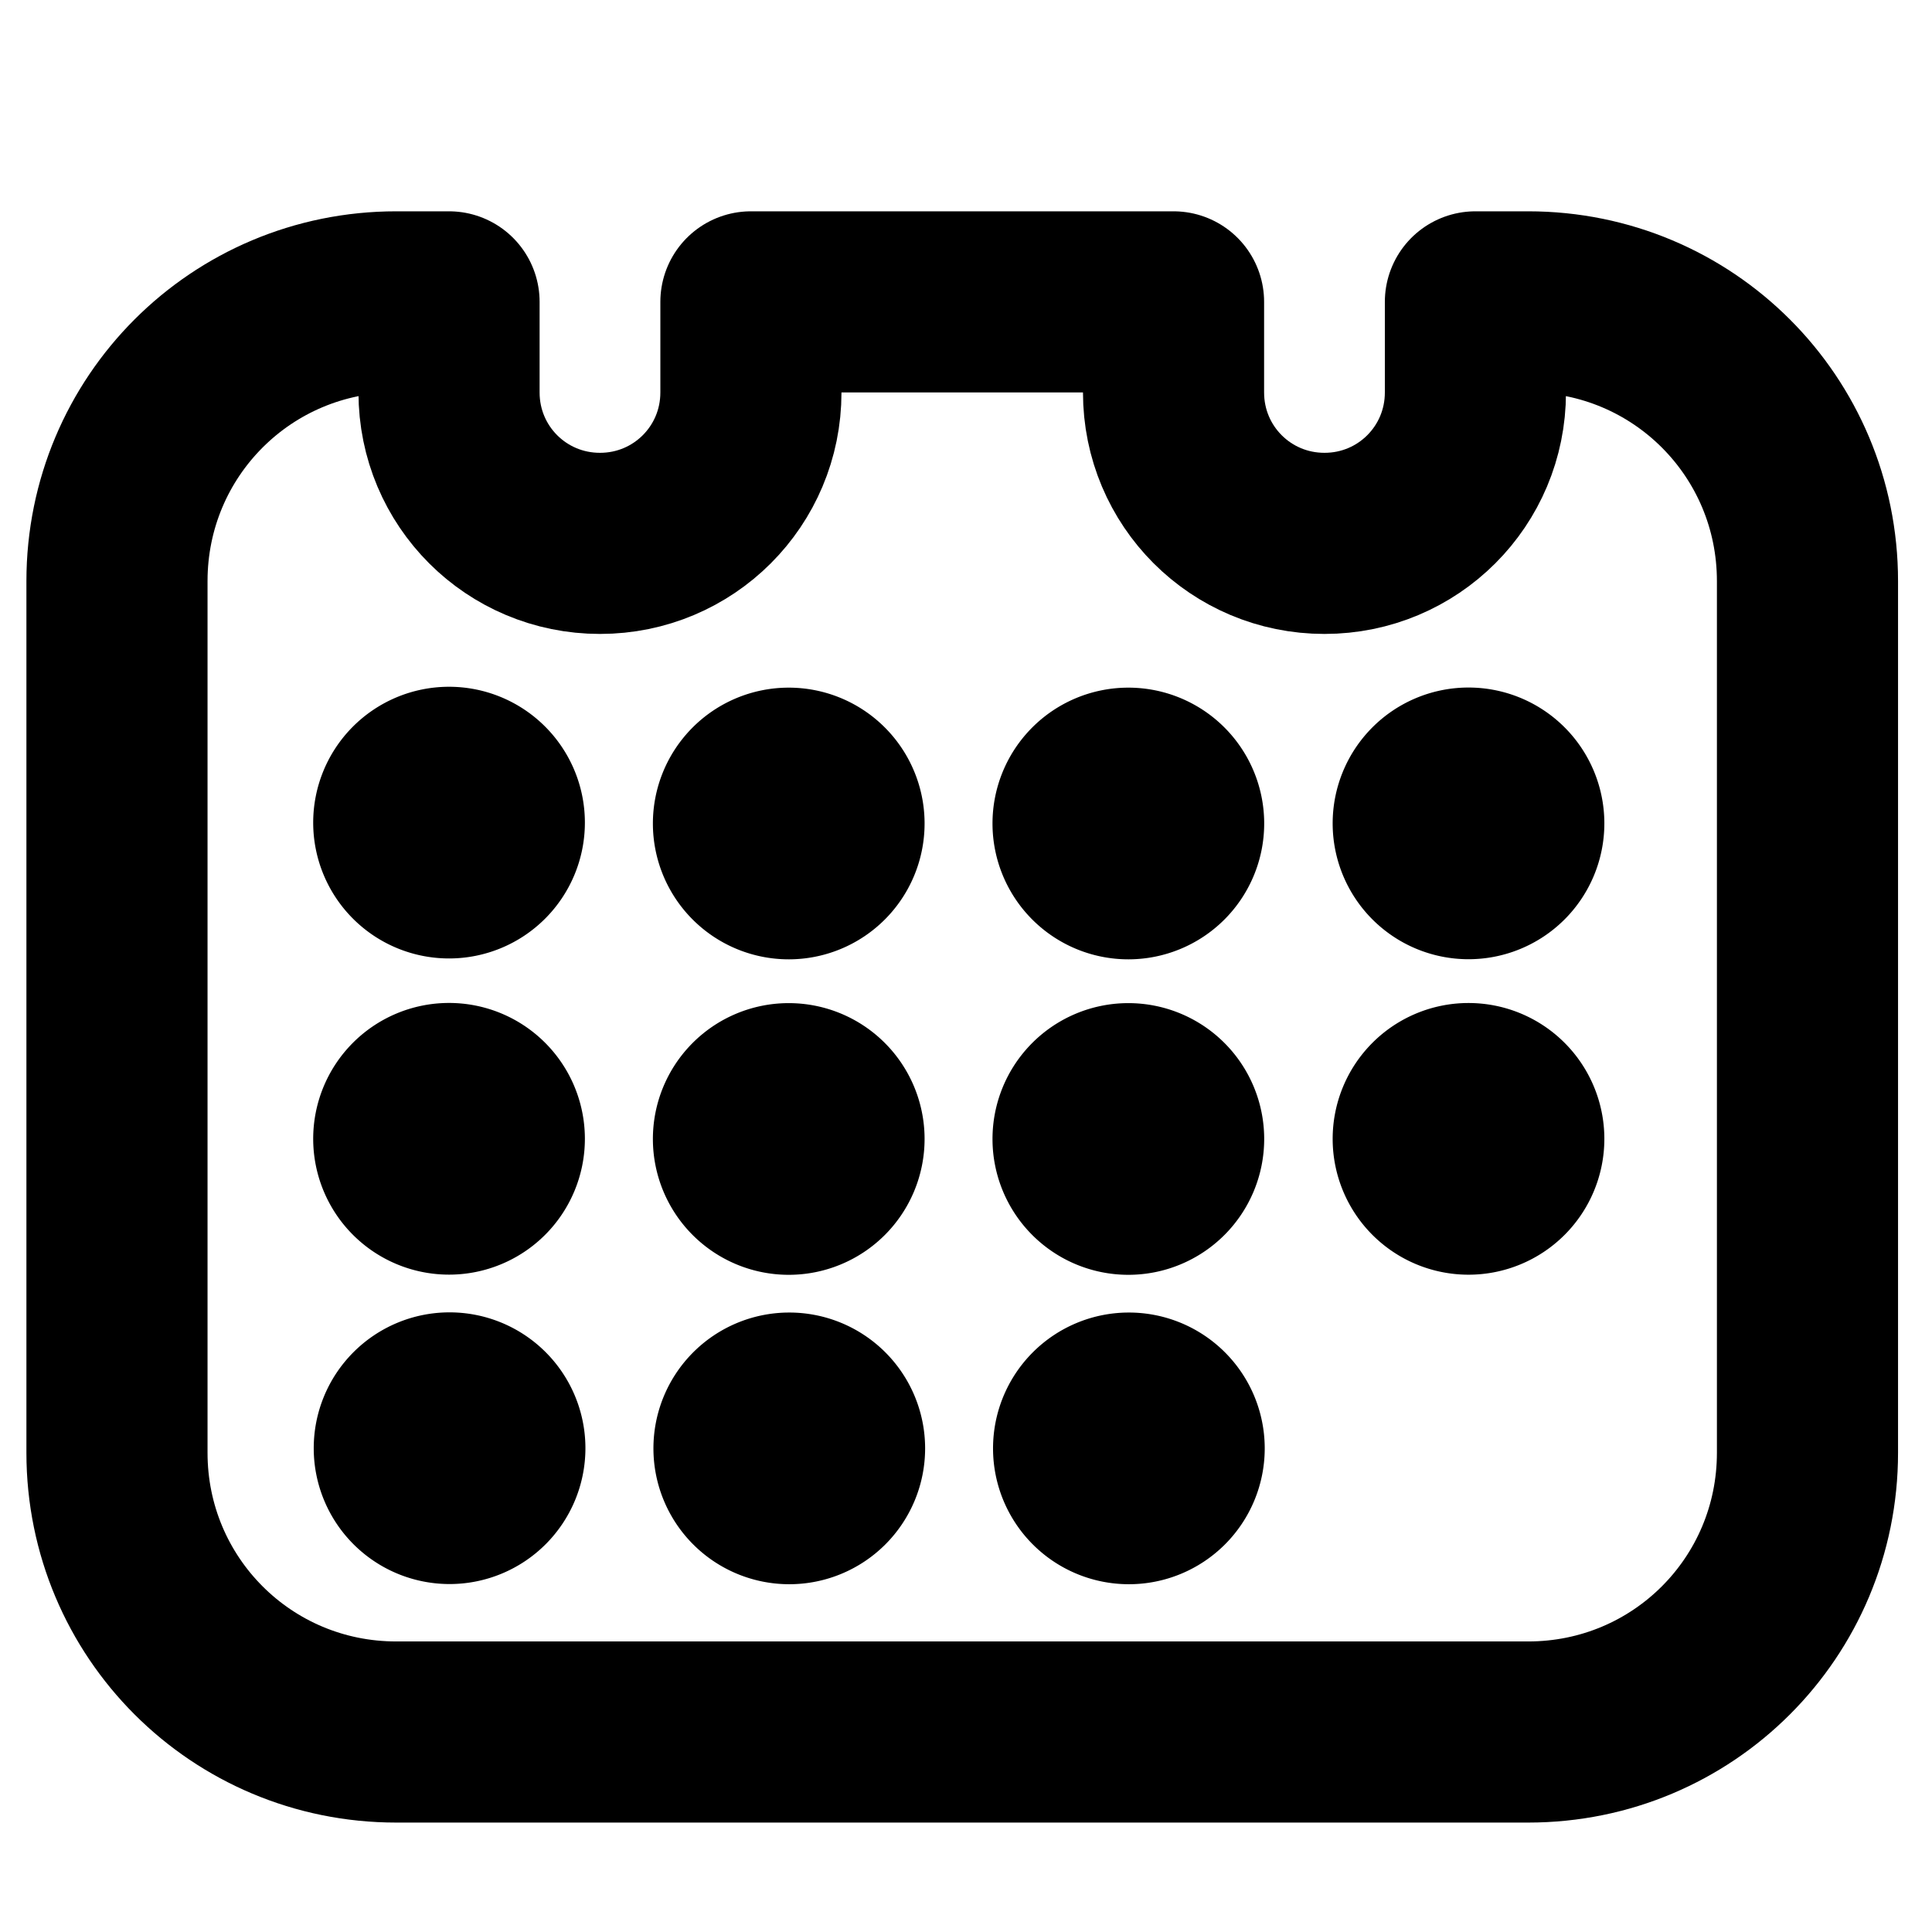 <?xml version="1.0" encoding="UTF-8" standalone="no"?>
<!-- Created with Inkscape (http://www.inkscape.org/) -->

<svg
   width="256"
   height="256"
   viewBox="0 0 1024 1024"
   version="1.1"
   id="svg1"
   xmlns="http://www.w3.org/2000/svg"
   xmlns:svg="http://www.w3.org/2000/svg">
  <defs
     id="defs1" />
  <g
     id="g6"
     style="display:inline"
     transform="translate(-2,154)">
    <path
       id="rect5"
       style="font-variation-settings:normal;opacity:1;fill:none;fill-opacity:1;stroke:#000000;stroke-width:96;stroke-linecap:butt;stroke-linejoin:round;stroke-miterlimit:4;stroke-dasharray:none;stroke-dashoffset:0;stroke-opacity:1"
       d="M 212,6 C 130.008,6 64,72.008 64,154 v 462 c 0,81.992 66.008,148 148,148 h 600 c 81.992,0 148,-66.008 148,-148 V 154 C 960,72.008 893.992,6 812,6 h -28 v 48 c 0,44.32 -35.68,80 -80,80 -44.32,0 -80,-35.68 -80,-80 V 6 H 400 v 48 c 0,44.32 -35.68,80 -80,80 -44.32,0 -80,-35.68 -80,-80 V 6 Z" />
    <path
       style="font-variation-settings:normal;opacity:1;fill:#000000;fill-opacity:1;stroke:#000000;stroke-width:64;stroke-linecap:round;stroke-linejoin:round;stroke-miterlimit:4;stroke-dasharray:none;stroke-dashoffset:0;stroke-opacity:1"
       id="path8"
       d="m 460.047,449.678 a 40,40 0 0 1 -39.887,40 40,40 0 0 1 -40.113,-39.773 40,40 0 0 1 39.659,-40.225 40,40 0 0 1 40.338,39.545" />
    <path
       style="font-variation-settings:normal;display:inline;fill:#000000;fill-opacity:1;stroke:#000000;stroke-width:64;stroke-linecap:round;stroke-linejoin:round;stroke-miterlimit:4;stroke-dasharray:none;stroke-dashoffset:0;stroke-opacity:1"
       id="path8-7"
       d="m 640.047,449.678 a 40,40 0 0 1 -39.887,40 40,40 0 0 1 -40.113,-39.773 40,40 0 0 1 39.659,-40.225 40,40 0 0 1 40.338,39.545" />
    <path
       style="font-variation-settings:normal;display:inline;fill:#000000;fill-opacity:1;stroke:#000000;stroke-width:64;stroke-linecap:round;stroke-linejoin:round;stroke-miterlimit:4;stroke-dasharray:none;stroke-dashoffset:0;stroke-opacity:1"
       id="path8-4"
       d="m 280,449.584 a 40,40 0 0 1 -39.887,40 40,40 0 0 1 -40.113,-39.773 40,40 0 0 1 39.659,-40.225 40,40 0 0 1 40.338,39.545" />
    <path
       style="font-variation-settings:normal;display:inline;fill:#000000;fill-opacity:1;stroke:#000000;stroke-width:64;stroke-linecap:round;stroke-linejoin:round;stroke-miterlimit:4;stroke-dasharray:none;stroke-dashoffset:0;stroke-opacity:1"
       id="path8-7-3"
       d="m 820.34,449.617 a 40,40 0 0 1 -39.887,40 40,40 0 0 1 -40.113,-39.773 40,40 0 0 1 39.659,-40.225 40,40 0 0 1 40.338,39.545" />
    <path
       style="font-variation-settings:normal;display:inline;fill:#000000;fill-opacity:1;stroke:#000000;stroke-width:64;stroke-linecap:round;stroke-linejoin:round;stroke-miterlimit:4;stroke-dasharray:none;stroke-dashoffset:0;stroke-opacity:1"
       id="path8-8"
       d="m 460.047,282.466 a 40,40 0 0 1 -39.887,40 40,40 0 0 1 -40.113,-39.773 40,40 0 0 1 39.659,-40.225 40,40 0 0 1 40.338,39.545" />
    <path
       style="font-variation-settings:normal;display:inline;fill:#000000;fill-opacity:1;stroke:#000000;stroke-width:64;stroke-linecap:round;stroke-linejoin:round;stroke-miterlimit:4;stroke-dasharray:none;stroke-dashoffset:0;stroke-opacity:1"
       id="path8-8-2"
       d="m 280,282 a 40,40 0 0 1 -39.887,40 40,40 0 0 1 -40.113,-39.773 40,40 0 0 1 39.659,-40.225 40,40 0 0 1 40.338,39.545" />
    <path
       style="font-variation-settings:normal;display:inline;fill:#000000;fill-opacity:1;stroke:#000000;stroke-width:64;stroke-linecap:round;stroke-linejoin:round;stroke-miterlimit:4;stroke-dasharray:none;stroke-dashoffset:0;stroke-opacity:1"
       id="path8-7-1"
       d="m 640.047,282.466 a 40,40 0 0 1 -39.887,40 40,40 0 0 1 -40.113,-39.773 40,40 0 0 1 39.659,-40.225 40,40 0 0 1 40.338,39.545" />
    <path
       style="font-variation-settings:normal;display:inline;fill:#000000;fill-opacity:1;stroke:#000000;stroke-width:64;stroke-linecap:round;stroke-linejoin:round;stroke-miterlimit:4;stroke-dasharray:none;stroke-dashoffset:0;stroke-opacity:1"
       id="path8-7-3-9"
       d="m 820.34,282.406 a 40,40 0 0 1 -39.887,40 40,40 0 0 1 -40.113,-39.773 40,40 0 0 1 39.659,-40.225 40,40 0 0 1 40.338,39.545" />
    <path
       style="font-variation-settings:normal;display:inline;fill:#000000;fill-opacity:1;stroke:#000000;stroke-width:64;stroke-linecap:round;stroke-linejoin:round;stroke-miterlimit:4;stroke-dasharray:none;stroke-dashoffset:0;stroke-opacity:1"
       id="path8-9"
       d="m 460.331,613.671 a 40,40 0 0 1 -39.887,40 40,40 0 0 1 -40.113,-39.773 40,40 0 0 1 39.659,-40.225 40,40 0 0 1 40.338,39.545" />
    <path
       style="font-variation-settings:normal;display:inline;fill:#000000;fill-opacity:1;stroke:#000000;stroke-width:64;stroke-linecap:round;stroke-linejoin:round;stroke-miterlimit:4;stroke-dasharray:none;stroke-dashoffset:0;stroke-opacity:1"
       id="path8-7-2"
       d="m 640.331,613.671 a 40,40 0 0 1 -39.887,40 40,40 0 0 1 -40.113,-39.773 40,40 0 0 1 39.659,-40.225 40,40 0 0 1 40.338,39.545" />
    <path
       style="font-variation-settings:normal;display:inline;fill:#000000;fill-opacity:1;stroke:#000000;stroke-width:64;stroke-linecap:round;stroke-linejoin:round;stroke-miterlimit:4;stroke-dasharray:none;stroke-dashoffset:0;stroke-opacity:1"
       id="path8-4-2"
       d="m 280.284,613.577 a 40,40 0 0 1 -39.887,40 40,40 0 0 1 -40.113,-39.773 40,40 0 0 1 39.659,-40.225 40,40 0 0 1 40.338,39.545" />
  </g>
</svg>
